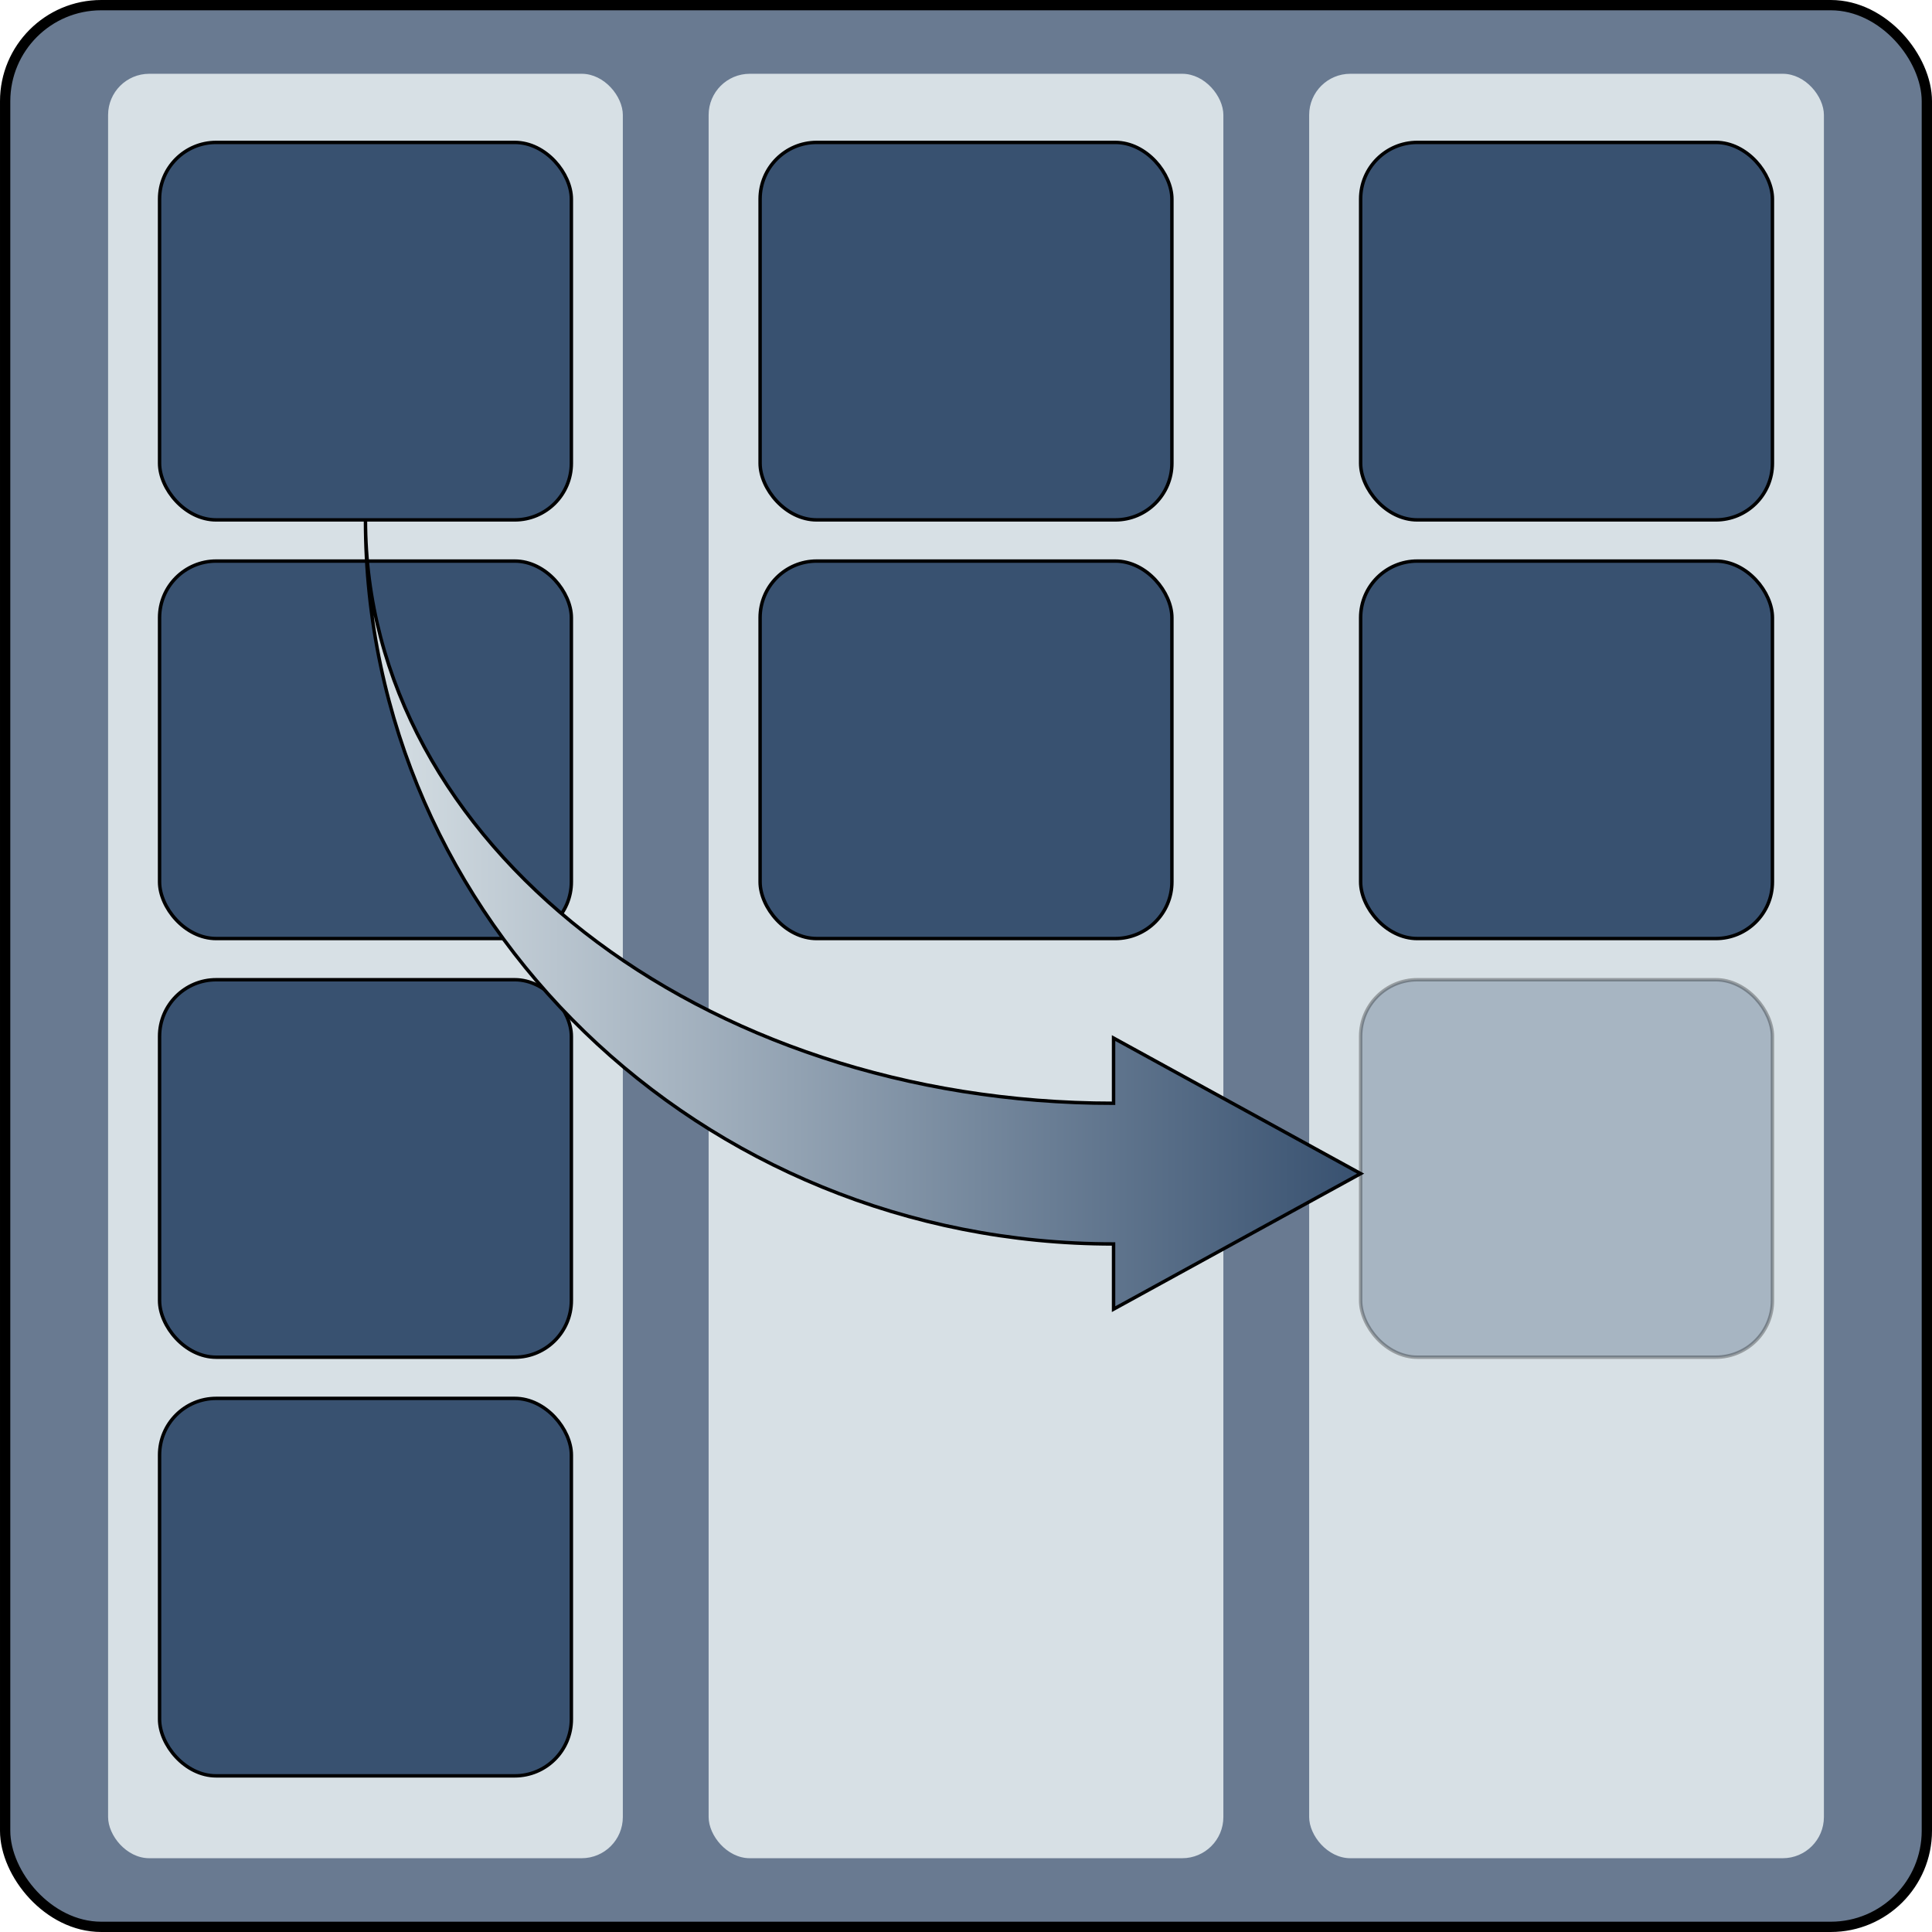 <?xml version="1.0" encoding="UTF-8"?>
<!-- Do not edit this file with editors other than draw.io -->
<!DOCTYPE svg PUBLIC "-//W3C//DTD SVG 1.1//EN" "http://www.w3.org/Graphics/SVG/1.1/DTD/svg11.dtd">
<svg xmlns="http://www.w3.org/2000/svg" xmlns:xlink="http://www.w3.org/1999/xlink" version="1.1" width="563px" height="563px" viewBox="-0.5 -0.5 563 563" class="ge-export-svg-dark" content="&lt;mxfile host=&quot;app.diagrams.net&quot; modified=&quot;2024-04-01T00:07:08.810Z&quot; agent=&quot;Mozilla/5.0 (Windows NT 10.0; Win64; x64) AppleWebKit/537.36 (KHTML, like Gecko) Chrome/123.0.0.0 Safari/537.36&quot; etag=&quot;NKjPZKe3y9WD6Fl52Emv&quot; version=&quot;24.2.1&quot; type=&quot;device&quot; scale=&quot;1&quot; border=&quot;0&quot;&gt;&#10;  &lt;diagram name=&quot;Page-1&quot; id=&quot;j3bJ796ipqwLlpyQ7kwF&quot;&gt;&#10;    &lt;mxGraphModel dx=&quot;1434&quot; dy=&quot;772&quot; grid=&quot;1&quot; gridSize=&quot;10&quot; guides=&quot;1&quot; tooltips=&quot;1&quot; connect=&quot;1&quot; arrows=&quot;1&quot; fold=&quot;1&quot; page=&quot;1&quot; pageScale=&quot;1&quot; pageWidth=&quot;827&quot; pageHeight=&quot;1169&quot; math=&quot;0&quot; shadow=&quot;0&quot;&gt;&#10;      &lt;root&gt;&#10;        &lt;mxCell id=&quot;0&quot; /&gt;&#10;        &lt;mxCell id=&quot;1&quot; parent=&quot;0&quot; /&gt;&#10;        &lt;mxCell id=&quot;htj9lrFPSWlIHF2Fdgeb-1&quot; value=&quot;&quot; style=&quot;rounded=1;whiteSpace=wrap;html=1;perimeterSpacing=0;arcSize=5;fillColor=#697a91;strokeColor=default;strokeWidth=3;&quot; parent=&quot;1&quot; vertex=&quot;1&quot;&gt;&#10;          &lt;mxGeometry x=&quot;120&quot; y=&quot;80&quot; width=&quot;560&quot; height=&quot;560&quot; as=&quot;geometry&quot; /&gt;&#10;        &lt;/mxCell&gt;&#10;        &lt;mxCell id=&quot;htj9lrFPSWlIHF2Fdgeb-2&quot; value=&quot;&quot; style=&quot;rounded=1;whiteSpace=wrap;html=1;fillColor=#d7e0e5;strokeColor=none;arcSize=8;strokeWidth=2;fillStyle=solid;gradientColor=none;shadow=1;&quot; parent=&quot;1&quot; vertex=&quot;1&quot;&gt;&#10;          &lt;mxGeometry x=&quot;150&quot; y=&quot;100&quot; width=&quot;150&quot; height=&quot;520&quot; as=&quot;geometry&quot; /&gt;&#10;        &lt;/mxCell&gt;&#10;        &lt;mxCell id=&quot;htj9lrFPSWlIHF2Fdgeb-3&quot; value=&quot;&quot; style=&quot;rounded=1;whiteSpace=wrap;html=1;fillColor=#D7E0E5;strokeColor=none;arcSize=8;strokeWidth=2;shadow=1;fillStyle=solid;&quot; parent=&quot;1&quot; vertex=&quot;1&quot;&gt;&#10;          &lt;mxGeometry x=&quot;325&quot; y=&quot;100&quot; width=&quot;150&quot; height=&quot;520&quot; as=&quot;geometry&quot; /&gt;&#10;        &lt;/mxCell&gt;&#10;        &lt;mxCell id=&quot;htj9lrFPSWlIHF2Fdgeb-4&quot; value=&quot;&quot; style=&quot;rounded=1;whiteSpace=wrap;html=1;fillColor=#D7E0E5;strokeColor=none;arcSize=8;strokeWidth=2;shadow=1;shadowBlur=2;&quot; parent=&quot;1&quot; vertex=&quot;1&quot;&gt;&#10;          &lt;mxGeometry x=&quot;500&quot; y=&quot;100&quot; width=&quot;150&quot; height=&quot;520&quot; as=&quot;geometry&quot; /&gt;&#10;        &lt;/mxCell&gt;&#10;        &lt;mxCell id=&quot;htj9lrFPSWlIHF2Fdgeb-5&quot; value=&quot;&quot; style=&quot;rounded=1;whiteSpace=wrap;html=1;fillStyle=solid;fillColor=#385170;strokeColor=default;fontColor=#000000;&quot; parent=&quot;1&quot; vertex=&quot;1&quot;&gt;&#10;          &lt;mxGeometry x=&quot;165&quot; y=&quot;120&quot; width=&quot;120&quot; height=&quot;110&quot; as=&quot;geometry&quot; /&gt;&#10;        &lt;/mxCell&gt;&#10;        &lt;mxCell id=&quot;htj9lrFPSWlIHF2Fdgeb-27&quot; value=&quot;&quot; style=&quot;rounded=1;whiteSpace=wrap;html=1;fillColor=#385170;strokeColor=default;fontColor=#000000;gradientColor=none;opacity=30;&quot; parent=&quot;1&quot; vertex=&quot;1&quot;&gt;&#10;          &lt;mxGeometry x=&quot;515&quot; y=&quot;364&quot; width=&quot;120&quot; height=&quot;110&quot; as=&quot;geometry&quot; /&gt;&#10;        &lt;/mxCell&gt;&#10;        &lt;mxCell id=&quot;htj9lrFPSWlIHF2Fdgeb-57&quot; value=&quot;&quot; style=&quot;rounded=1;whiteSpace=wrap;html=1;fillStyle=solid;fillColor=#385170;strokeColor=default;fontColor=#000000;&quot; parent=&quot;1&quot; vertex=&quot;1&quot;&gt;&#10;          &lt;mxGeometry x=&quot;165&quot; y=&quot;242&quot; width=&quot;120&quot; height=&quot;110&quot; as=&quot;geometry&quot; /&gt;&#10;        &lt;/mxCell&gt;&#10;        &lt;mxCell id=&quot;htj9lrFPSWlIHF2Fdgeb-58&quot; value=&quot;&quot; style=&quot;rounded=1;whiteSpace=wrap;html=1;fillStyle=solid;fillColor=#385170;strokeColor=default;fontColor=#000000;&quot; parent=&quot;1&quot; vertex=&quot;1&quot;&gt;&#10;          &lt;mxGeometry x=&quot;165&quot; y=&quot;364&quot; width=&quot;120&quot; height=&quot;110&quot; as=&quot;geometry&quot; /&gt;&#10;        &lt;/mxCell&gt;&#10;        &lt;mxCell id=&quot;htj9lrFPSWlIHF2Fdgeb-20&quot; value=&quot;&quot; style=&quot;html=1;shadow=0;dashed=0;align=center;verticalAlign=middle;shape=mxgraph.arrows2.jumpInArrow;dy=20.5;dx=72;arrowHead=79;flipV=1;flipH=0;fillColor=#D7E0E5;strokeColor=#000000;gradientColor=#385170;gradientDirection=east;&quot; parent=&quot;1&quot; vertex=&quot;1&quot;&gt;&#10;          &lt;mxGeometry x=&quot;225&quot; y=&quot;230&quot; width=&quot;290&quot; height=&quot;230&quot; as=&quot;geometry&quot; /&gt;&#10;        &lt;/mxCell&gt;&#10;        &lt;mxCell id=&quot;3wRXX5DGnffCEUnww5yt-2&quot; value=&quot;&quot; style=&quot;rounded=1;whiteSpace=wrap;html=1;fillStyle=solid;fillColor=#385170;strokeColor=default;fontColor=#000000;&quot; parent=&quot;1&quot; vertex=&quot;1&quot;&gt;&#10;          &lt;mxGeometry x=&quot;165&quot; y=&quot;486&quot; width=&quot;120&quot; height=&quot;110&quot; as=&quot;geometry&quot; /&gt;&#10;        &lt;/mxCell&gt;&#10;        &lt;mxCell id=&quot;3wRXX5DGnffCEUnww5yt-3&quot; value=&quot;&quot; style=&quot;rounded=1;whiteSpace=wrap;html=1;fillStyle=solid;fillColor=#385170;strokeColor=default;fontColor=#000000;&quot; parent=&quot;1&quot; vertex=&quot;1&quot;&gt;&#10;          &lt;mxGeometry x=&quot;340&quot; y=&quot;120&quot; width=&quot;120&quot; height=&quot;110&quot; as=&quot;geometry&quot; /&gt;&#10;        &lt;/mxCell&gt;&#10;        &lt;mxCell id=&quot;3wRXX5DGnffCEUnww5yt-4&quot; value=&quot;&quot; style=&quot;rounded=1;whiteSpace=wrap;html=1;fillStyle=solid;fillColor=#385170;strokeColor=default;fontColor=#000000;&quot; parent=&quot;1&quot; vertex=&quot;1&quot;&gt;&#10;          &lt;mxGeometry x=&quot;340&quot; y=&quot;242&quot; width=&quot;120&quot; height=&quot;110&quot; as=&quot;geometry&quot; /&gt;&#10;        &lt;/mxCell&gt;&#10;        &lt;mxCell id=&quot;3wRXX5DGnffCEUnww5yt-5&quot; value=&quot;&quot; style=&quot;rounded=1;whiteSpace=wrap;html=1;fillStyle=solid;fillColor=#385170;strokeColor=default;fontColor=#000000;&quot; parent=&quot;1&quot; vertex=&quot;1&quot;&gt;&#10;          &lt;mxGeometry x=&quot;515&quot; y=&quot;120&quot; width=&quot;120&quot; height=&quot;110&quot; as=&quot;geometry&quot; /&gt;&#10;        &lt;/mxCell&gt;&#10;        &lt;mxCell id=&quot;3wRXX5DGnffCEUnww5yt-6&quot; value=&quot;&quot; style=&quot;rounded=1;whiteSpace=wrap;html=1;fillStyle=solid;fillColor=#385170;strokeColor=default;fontColor=#000000;&quot; parent=&quot;1&quot; vertex=&quot;1&quot;&gt;&#10;          &lt;mxGeometry x=&quot;515&quot; y=&quot;242&quot; width=&quot;120&quot; height=&quot;110&quot; as=&quot;geometry&quot; /&gt;&#10;        &lt;/mxCell&gt;&#10;      &lt;/root&gt;&#10;    &lt;/mxGraphModel&gt;&#10;  &lt;/diagram&gt;&#10;&lt;/mxfile&gt;&#10;"><defs><linearGradient x1="0%" y1="0%" x2="100%" y2="0%" id="mx-gradient-d7e0e5-1-385170-1-e-0"><stop offset="0%" style="stop-color: rgb(215, 224, 229); stop-opacity: 1;"/><stop offset="100%" style="stop-color: rgb(56, 81, 112); stop-opacity: 1;"/></linearGradient><style type="text/css">svg.ge-export-svg-dark { filter: invert(100%) hue-rotate(180deg); }&#xa;svg.ge-export-svg-dark foreignObject img,&#xa;svg.ge-export-svg-dark image:not(svg.ge-export-svg-dark switch image),&#xa;svg.ge-export-svg-dark svg { filter: invert(100%) hue-rotate(180deg) }</style></defs><g><g><rect x="1" y="1" width="560" height="560" rx="28" ry="28" fill="#697a91" stroke="rgb(0, 0, 0)" stroke-width="3" pointer-events="all"/></g><g style="filter: drop-shadow(rgba(0, 0, 0, 0.25) 2px 3px 2px);"><rect x="31" y="21" width="150" height="520" rx="12" ry="12" fill="#d7e0e5" stroke="none" pointer-events="all"/></g><g style="filter: drop-shadow(rgba(0, 0, 0, 0.25) 2px 3px 2px);"><rect x="206" y="21" width="150" height="520" rx="12" ry="12" fill="#d7e0e5" stroke="none" pointer-events="all"/></g><g style="filter: drop-shadow(rgba(0, 0, 0, 0.25) 2px 3px 2px);"><rect x="381" y="21" width="150" height="520" rx="12" ry="12" fill="#d7e0e5" stroke="none" pointer-events="all"/></g><g><rect x="46" y="41" width="120" height="110" rx="16.5" ry="16.5" fill="#385170" stroke="rgb(0, 0, 0)" pointer-events="all"/></g><g><rect x="396" y="285" width="120" height="110" rx="16.5" ry="16.5" fill-opacity="0.3" fill="#385170" stroke="rgb(0, 0, 0)" stroke-opacity="0.3" pointer-events="all"/></g><g><rect x="46" y="163" width="120" height="110" rx="16.5" ry="16.5" fill="#385170" stroke="rgb(0, 0, 0)" pointer-events="all"/></g><g><rect x="46" y="285" width="120" height="110" rx="16.5" ry="16.5" fill="#385170" stroke="rgb(0, 0, 0)" pointer-events="all"/></g><g><path d="M 324 151 L 396 190.5 L 324 230 L 324 211 C 203.6 211 106 287.11 106 381 C 106 264.47 203.6 170 324 170 Z" fill="url(#mx-gradient-d7e0e5-1-385170-1-e-0)" stroke="#000000" stroke-miterlimit="10" transform="translate(0,266)scale(1,-1)translate(0,-266)" pointer-events="all"/></g><g><rect x="46" y="407" width="120" height="110" rx="16.5" ry="16.5" fill="#385170" stroke="rgb(0, 0, 0)" pointer-events="all"/></g><g><rect x="221" y="41" width="120" height="110" rx="16.5" ry="16.5" fill="#385170" stroke="rgb(0, 0, 0)" pointer-events="all"/></g><g><rect x="221" y="163" width="120" height="110" rx="16.5" ry="16.5" fill="#385170" stroke="rgb(0, 0, 0)" pointer-events="all"/></g><g><rect x="396" y="41" width="120" height="110" rx="16.5" ry="16.5" fill="#385170" stroke="rgb(0, 0, 0)" pointer-events="all"/></g><g><rect x="396" y="163" width="120" height="110" rx="16.5" ry="16.5" fill="#385170" stroke="rgb(0, 0, 0)" pointer-events="all"/></g></g></svg>